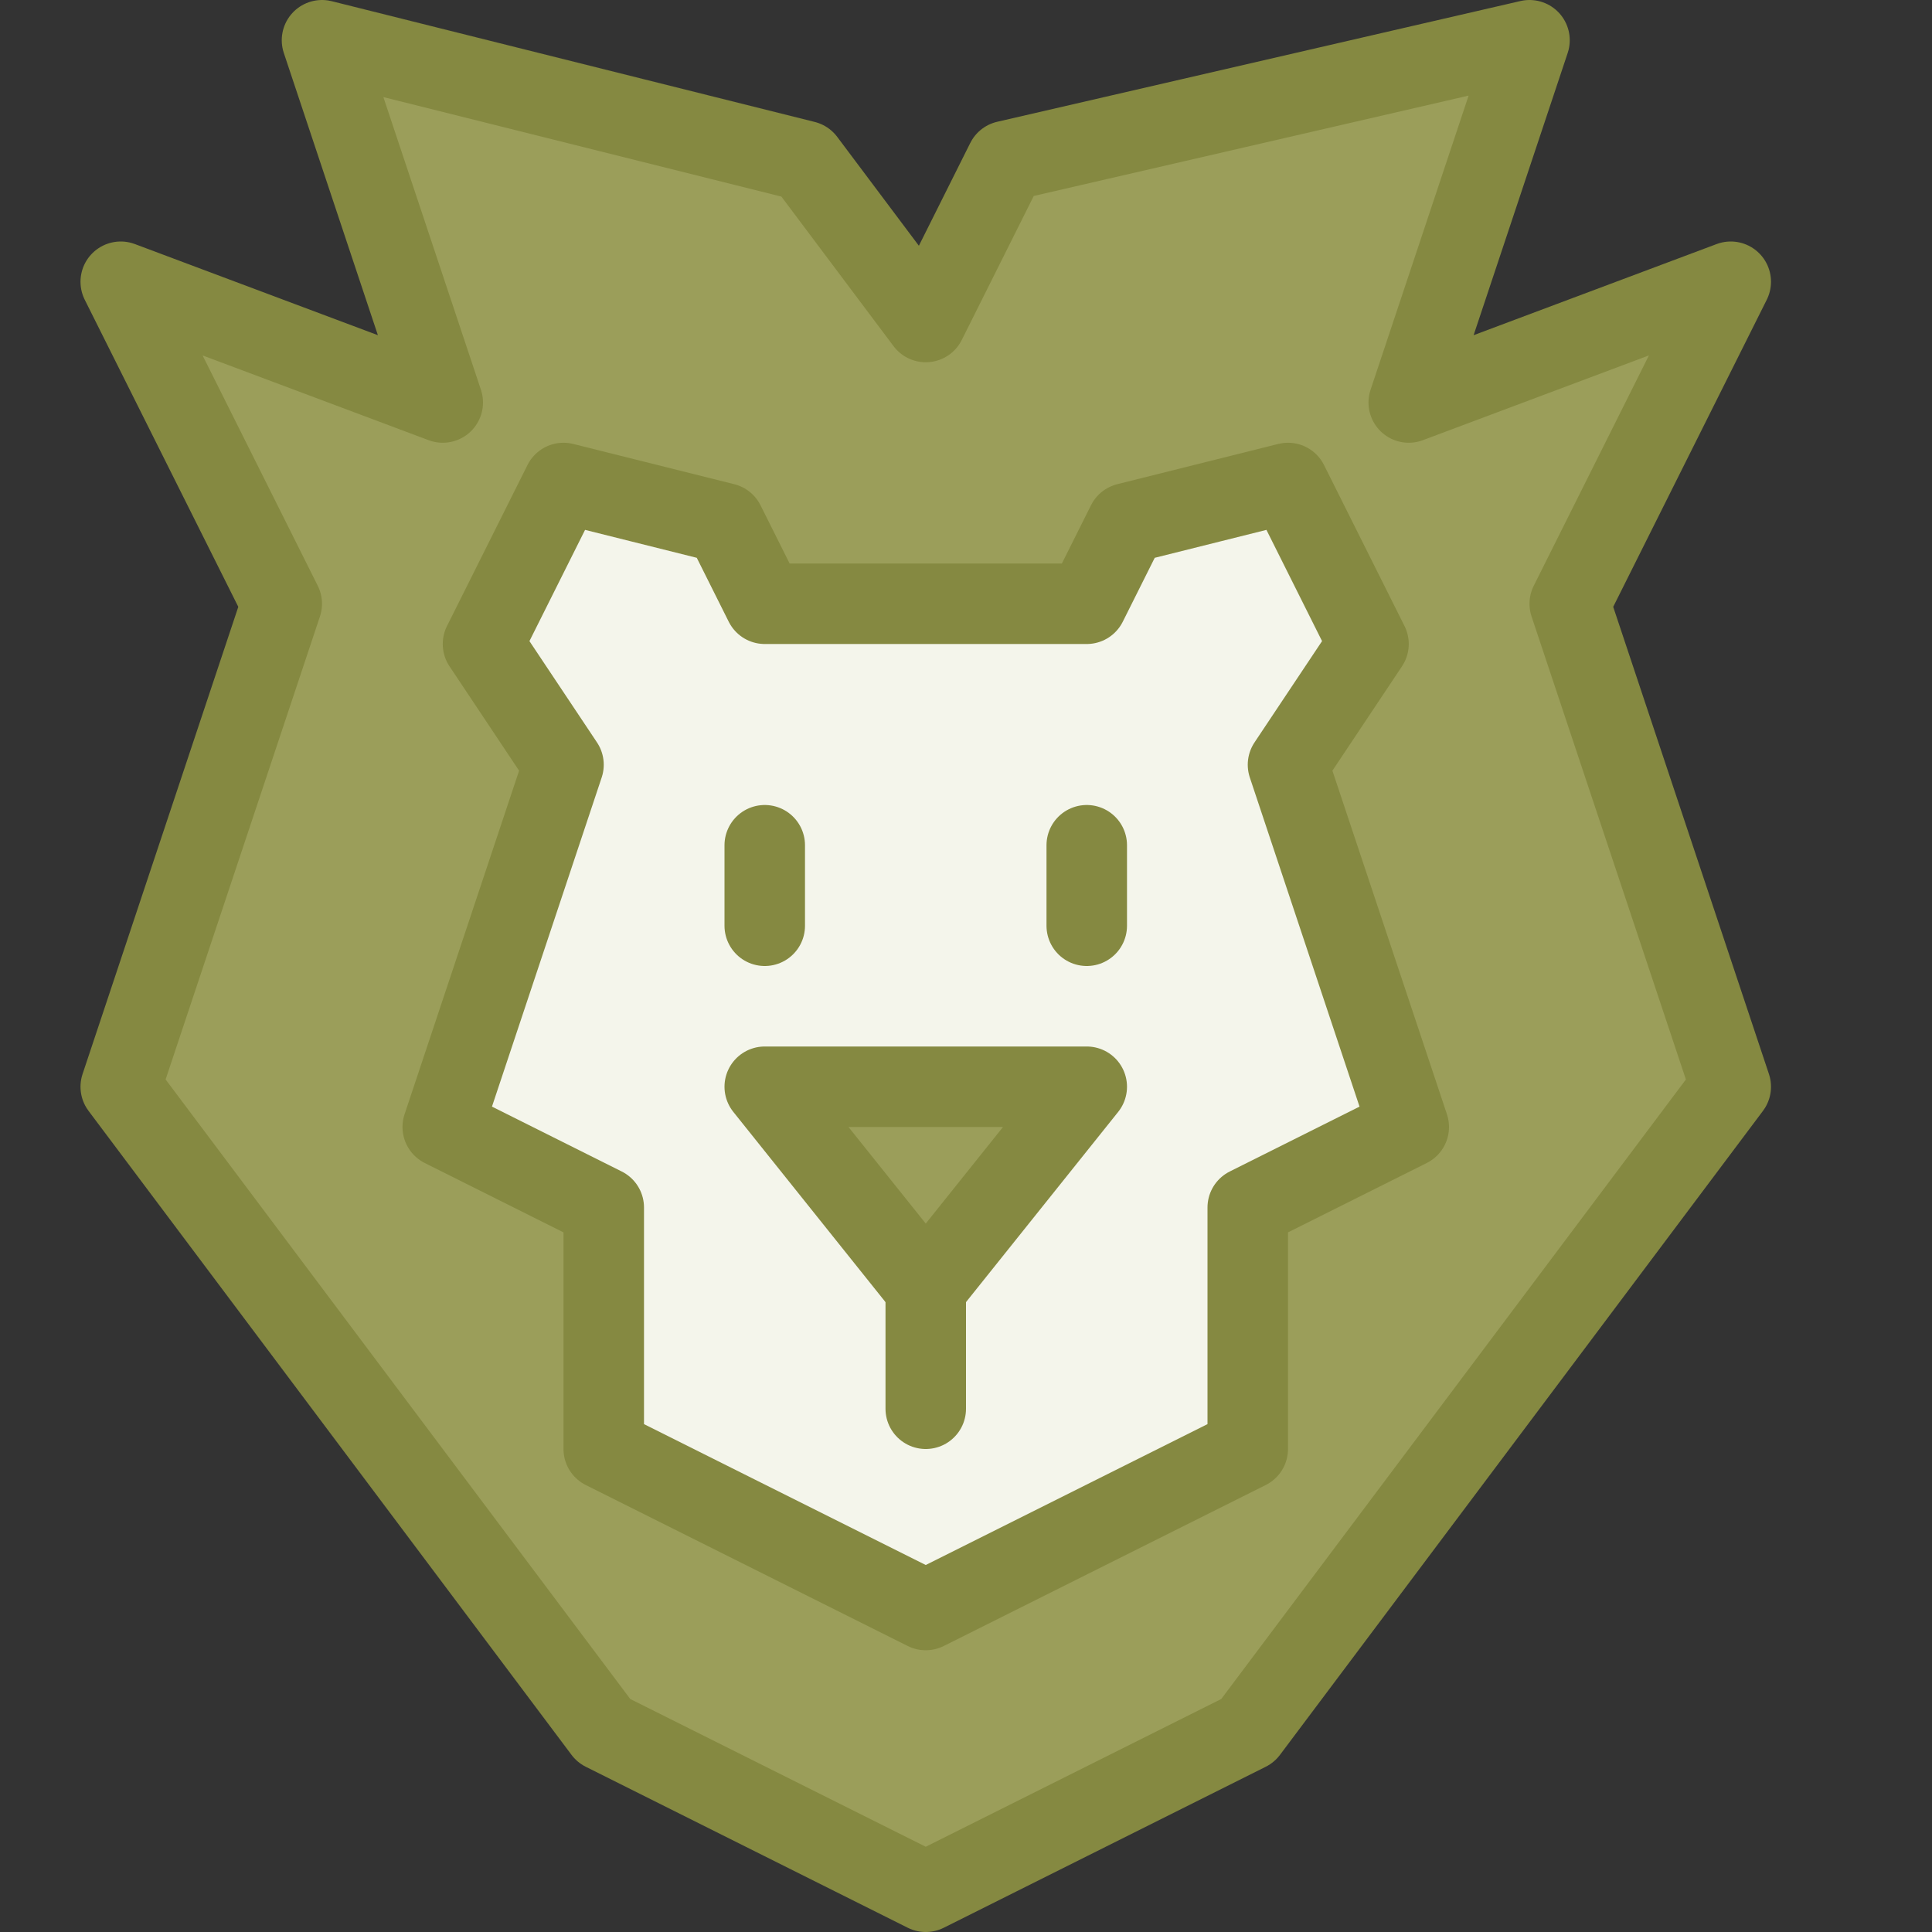 <svg width="24" height="24" viewBox="0 0 24 24" fill="none" xmlns="http://www.w3.org/2000/svg">
<rect x="0" y="0" width="24" height="24" fill="#333333" stroke="none"/>
<g clip-path="url(#clip0_1_67)">
<path d="M13.5 7.5L14 6.5L16 6L17 8L16 9.5L17.5 14L15.5 15V18L11.5 20L7.5 18V15L5.5 14L7 9.5L6 8L7 6L9 6.5L9.5 7.5H13.5Z" fill="#F4F5EB"/>
<path d="M9.5 13.5H13.5L11.5 16L9.5 13.5Z" fill="#9B9E5A"/>
<path d="M21.5 3.5L17.5 5L19 0.5L12.5 2L11.5 4L10 2L4 0.5L5.5 5L1.5 3.5L3.5 7.5L1.5 13.5L7.5 21.5L11.5 23.5L15.5 21.5L21.5 13.5L19.5 7.5L21.5 3.5ZM15.5 15V18L11.5 20L7.5 18V15L5.5 14L7 9.5L6 8L7 6L9 6.5L9.5 7.5H13.5L14 6.5L16 6L17 8L16 9.5L17.5 14L15.5 15Z" fill="#9B9E5A"/>
<path d="M13.5 7.5L14 6.5L16 6L17 8L16 9.5L17.5 14L15.5 15V18L11.5 20L7.5 18V15L5.5 14L7 9.5L6 8L7 6L9 6.5L9.5 7.5H13.5Z" stroke="#858941" stroke-miterlimit="10" stroke-linecap="round" stroke-linejoin="round"/>
<path d="M11.5 4L12.5 2L19 0.5L17.5 5L21.5 3.5L19.5 7.5L21.5 13.5L15.5 21.5L11.5 23.5L7.5 21.5L1.5 13.5L3.5 7.5L1.5 3.5L5.5 5L4 0.5L10 2L11.5 4Z" stroke="#858941" stroke-miterlimit="10" stroke-linecap="round" stroke-linejoin="round"/>
<path d="M9.5 10.5V11.5" stroke="#858941" stroke-miterlimit="10" stroke-linecap="round" stroke-linejoin="round"/>
<path d="M13.5 10.5V11.5" stroke="#858941" stroke-miterlimit="10" stroke-linecap="round" stroke-linejoin="round"/>
<path d="M9.5 13.5H13.5L11.5 16L9.5 13.5Z" stroke="#858941" stroke-miterlimit="10" stroke-linecap="round" stroke-linejoin="round"/>
<path d="M11.5 16V17.5" stroke="#858941" stroke-miterlimit="10" stroke-linecap="round" stroke-linejoin="round"/>
</g>
<defs>
<clipPath id="clip0_1_67">
<rect width="24" height="24" fill="white"/>
</clipPath>
</defs>
</svg>
